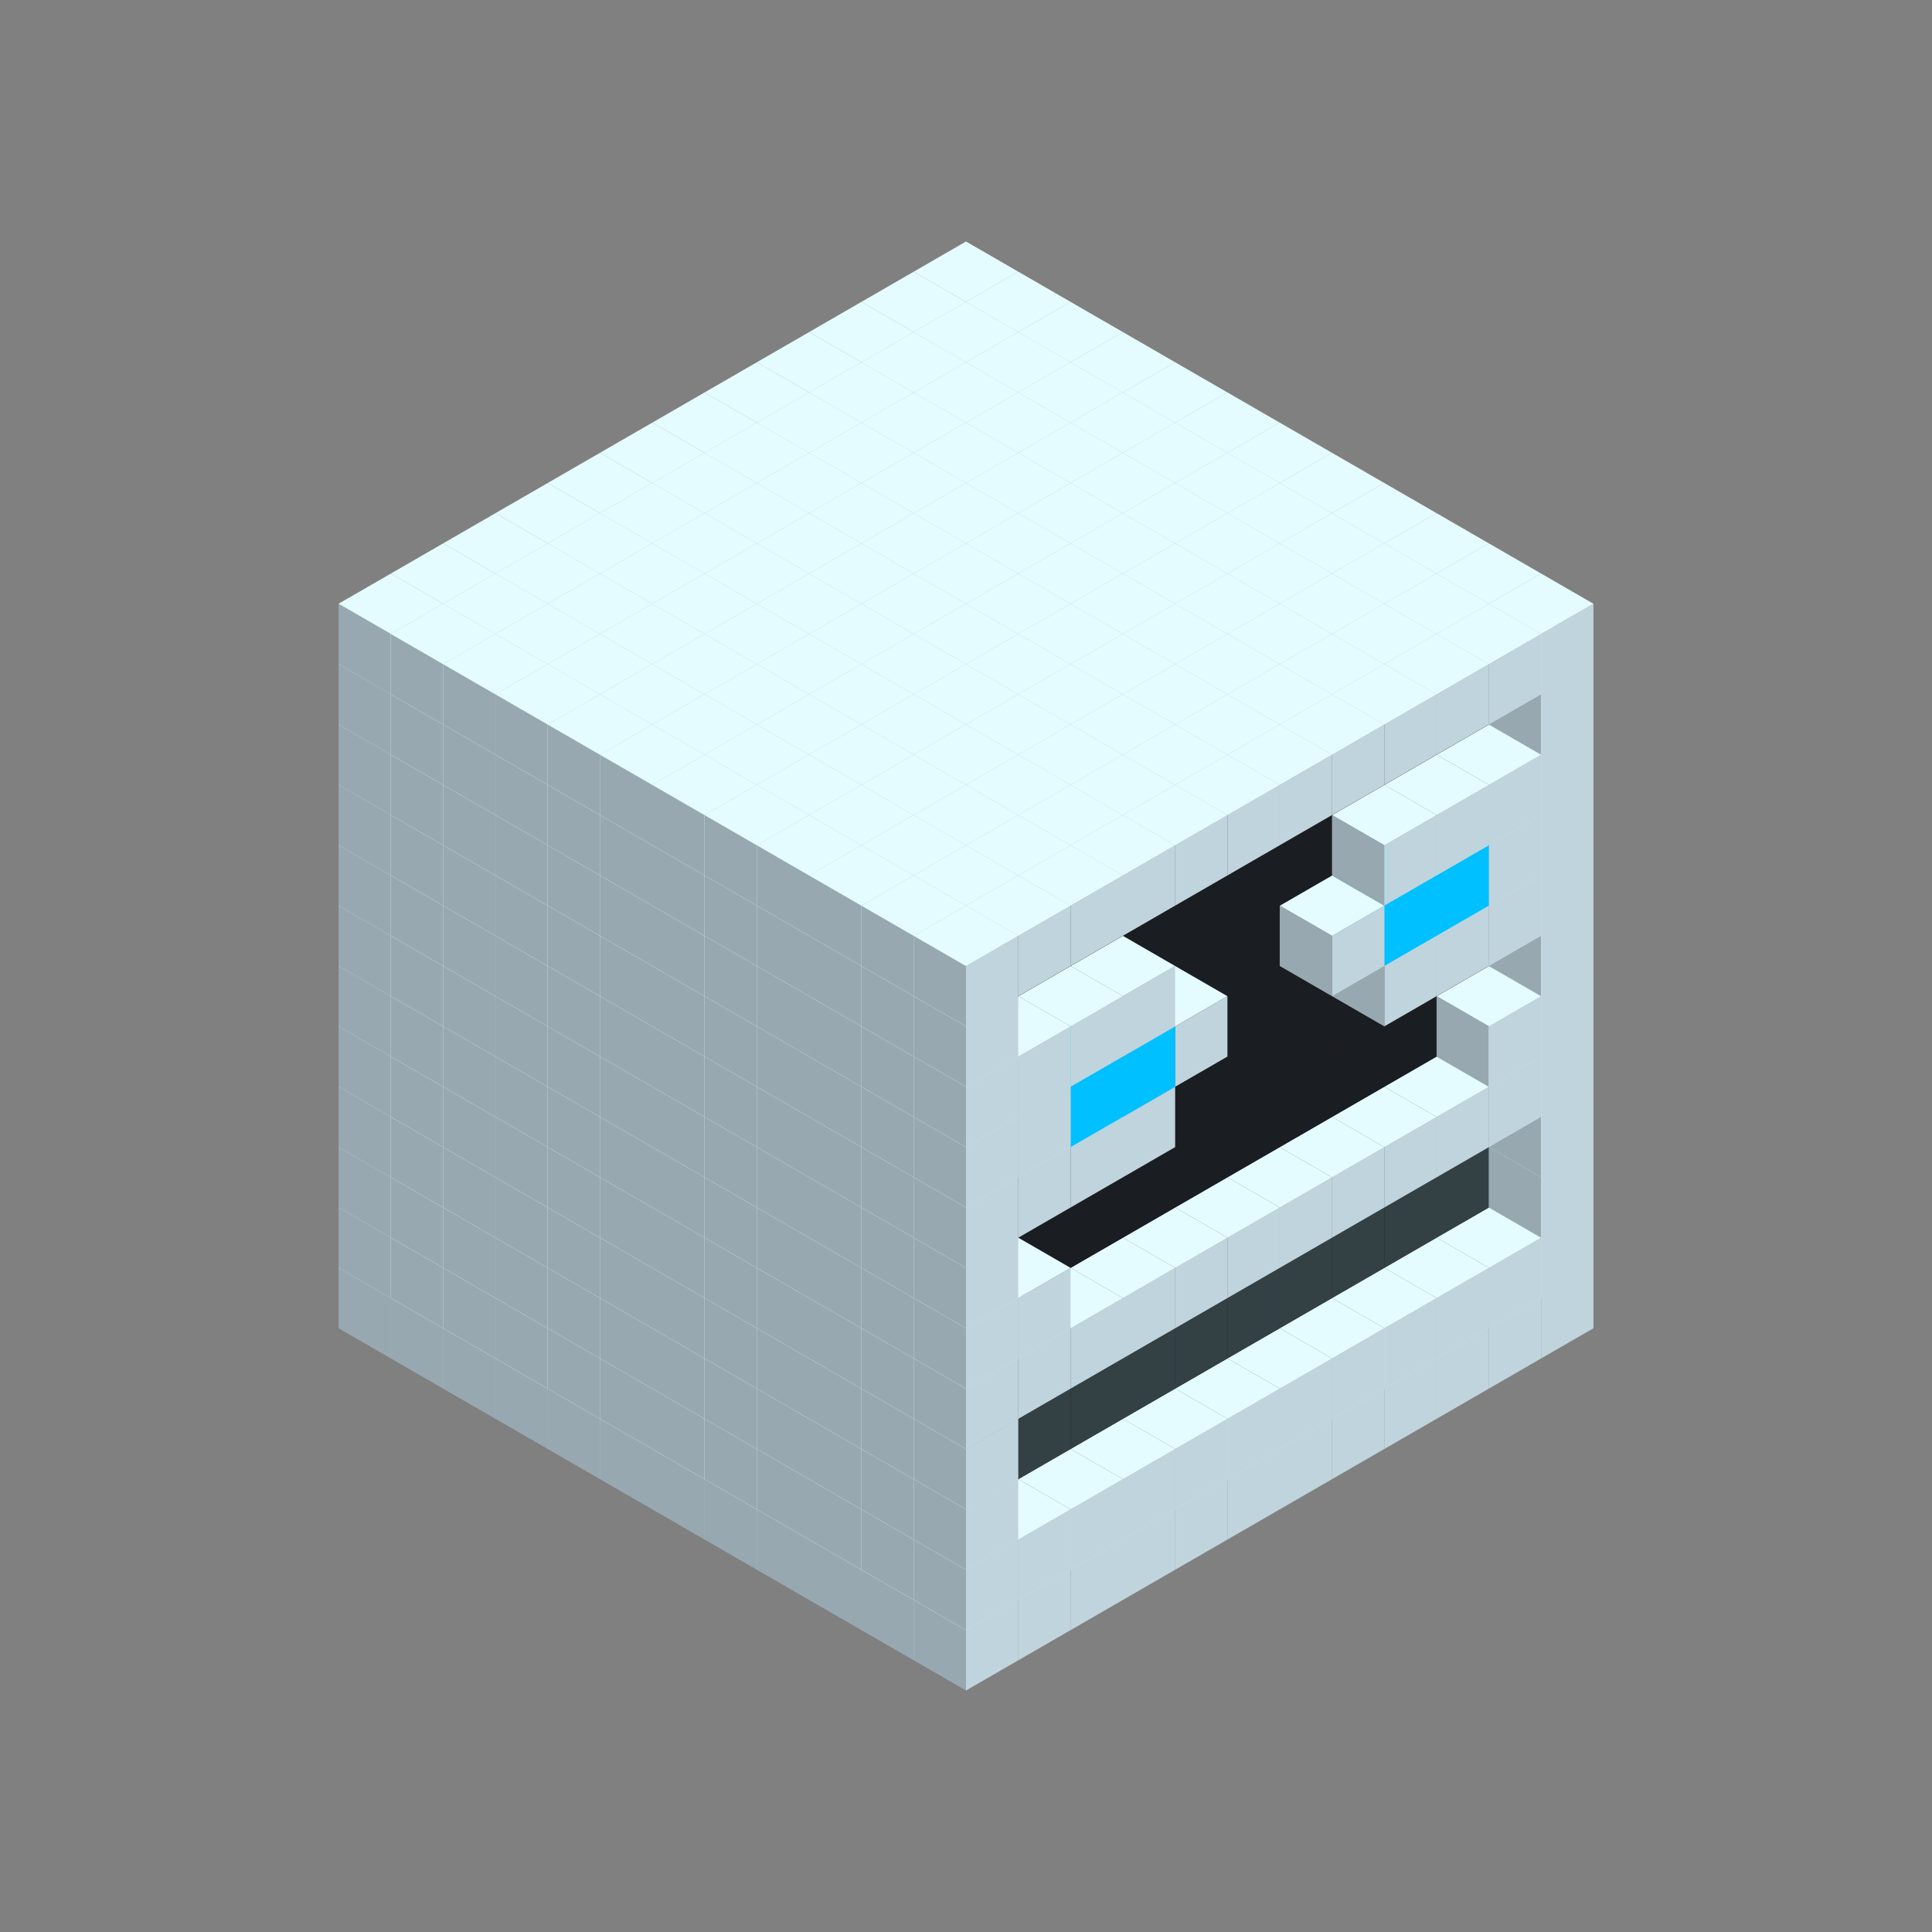 
<svg width='600' height='600' viewBox='4436371 5550000 3200000 3200000' xmlns='http://www.w3.org/2000/svg' xmlns:xlink='http://www.w3.org/1999/xlink'>
<rect x="4436371" y="5550000" width="3200000" height="3200000" fill="#808080" stroke="none"/>
<use xlink:href='#v-0x000000be-1' transform='translate(983738,3600000)'/>
<use xlink:href='#v-0x000000be-1' transform='translate(1070341,3650000)'/>
<use xlink:href='#v-0x000000be-1' transform='translate(1156944,3700000)'/>
<use xlink:href='#v-0x000000be-1' transform='translate(1243547,3750000)'/>
<use xlink:href='#v-0x000000be-1' transform='translate(1330150,3800000)'/>
<use xlink:href='#v-0x000000be-1' transform='translate(1416753,3850000)'/>
<use xlink:href='#v-0x000000be-1' transform='translate(1503356,3900000)'/>
<use xlink:href='#v-0x000000be-1' transform='translate(1589959,3950000)'/>
<use xlink:href='#v-0x000000be-1' transform='translate(1676562,4000000)'/>
<use xlink:href='#v-0x000000be-1' transform='translate(1763165,4050000)'/>
<use xlink:href='#v-0x000000be-1' transform='translate(1849768,4100000)'/>
<use xlink:href='#v-0x000000be-1' transform='translate(2889004,3600000)'/>
<use xlink:href='#v-0x000000be-1' transform='translate(2802401,3650000)'/>
<use xlink:href='#v-0x000000be-1' transform='translate(2715798,3700000)'/>
<use xlink:href='#v-0x000000be-1' transform='translate(2629195,3750000)'/>
<use xlink:href='#v-0x000000be-1' transform='translate(2542592,3800000)'/>
<use xlink:href='#v-0x000000be-1' transform='translate(2455989,3850000)'/>
<use xlink:href='#v-0x000000be-1' transform='translate(2369386,3900000)'/>
<use xlink:href='#v-0x000000be-1' transform='translate(2282783,3950000)'/>
<use xlink:href='#v-0x000000be-1' transform='translate(2196180,4000000)'/>
<use xlink:href='#v-0x000000be-1' transform='translate(2109577,4050000)'/>
<use xlink:href='#v-0x000000be-1' transform='translate(2022974,4100000)'/>
<use xlink:href='#v-0x000000be-1' transform='translate(1936371,4150000)'/>
<use xlink:href='#v-0x000000be-1' transform='translate(983738,3500000)'/>
<use xlink:href='#v-0x000000be-1' transform='translate(1070341,3550000)'/>
<use xlink:href='#v-0x000000be-1' transform='translate(1156944,3600000)'/>
<use xlink:href='#v-0x000000be-1' transform='translate(1243547,3650000)'/>
<use xlink:href='#v-0x000000be-1' transform='translate(1330150,3700000)'/>
<use xlink:href='#v-0x000000be-1' transform='translate(1416753,3750000)'/>
<use xlink:href='#v-0x000000be-1' transform='translate(1503356,3800000)'/>
<use xlink:href='#v-0x000000be-1' transform='translate(1589959,3850000)'/>
<use xlink:href='#v-0x000000be-1' transform='translate(1676562,3900000)'/>
<use xlink:href='#v-0x000000be-1' transform='translate(1763165,3950000)'/>
<use xlink:href='#v-0x000000be-2' transform='translate(2715798,3500000)'/>
<use xlink:href='#v-0x000000be-2' transform='translate(2629195,3550000)'/>
<use xlink:href='#v-0x000000be-2' transform='translate(2542592,3600000)'/>
<use xlink:href='#v-0x000000be-2' transform='translate(2455989,3650000)'/>
<use xlink:href='#v-0x000000be-2' transform='translate(2369386,3700000)'/>
<use xlink:href='#v-0x000000be-2' transform='translate(2282783,3750000)'/>
<use xlink:href='#v-0x000000be-2' transform='translate(2196180,3800000)'/>
<use xlink:href='#v-0x000000be-2' transform='translate(2109577,3850000)'/>
<use xlink:href='#v-0x000000be-2' transform='translate(2022974,3900000)'/>
<use xlink:href='#v-0x000000be-2' transform='translate(1936371,3950000)'/>
<use xlink:href='#v-0x000000be-1' transform='translate(1849768,4000000)'/>
<use xlink:href='#v-0x000000be-1' transform='translate(2889004,3500000)'/>
<use xlink:href='#v-0x000000be-1' transform='translate(2802401,3550000)'/>
<use xlink:href='#v-0x000000be-1' transform='translate(2715798,3600000)'/>
<use xlink:href='#v-0x000000be-1' transform='translate(2629195,3650000)'/>
<use xlink:href='#v-0x000000be-1' transform='translate(2542592,3700000)'/>
<use xlink:href='#v-0x000000be-1' transform='translate(2455989,3750000)'/>
<use xlink:href='#v-0x000000be-1' transform='translate(2369386,3800000)'/>
<use xlink:href='#v-0x000000be-1' transform='translate(2282783,3850000)'/>
<use xlink:href='#v-0x000000be-1' transform='translate(2196180,3900000)'/>
<use xlink:href='#v-0x000000be-1' transform='translate(2109577,3950000)'/>
<use xlink:href='#v-0x000000be-1' transform='translate(2022974,4000000)'/>
<use xlink:href='#v-0x000000be-1' transform='translate(1936371,4050000)'/>
<use xlink:href='#v-0x000000be-1' transform='translate(983738,3400000)'/>
<use xlink:href='#v-0x000000be-1' transform='translate(1070341,3450000)'/>
<use xlink:href='#v-0x000000be-1' transform='translate(1156944,3500000)'/>
<use xlink:href='#v-0x000000be-1' transform='translate(1243547,3550000)'/>
<use xlink:href='#v-0x000000be-1' transform='translate(1330150,3600000)'/>
<use xlink:href='#v-0x000000be-1' transform='translate(1416753,3650000)'/>
<use xlink:href='#v-0x000000be-1' transform='translate(1503356,3700000)'/>
<use xlink:href='#v-0x000000be-1' transform='translate(1589959,3750000)'/>
<use xlink:href='#v-0x000000be-1' transform='translate(1676562,3800000)'/>
<use xlink:href='#v-0x000000be-1' transform='translate(1763165,3850000)'/>
<use xlink:href='#v-0x000000be-4' transform='translate(2715798,3400000)'/>
<use xlink:href='#v-0x000000be-4' transform='translate(2629195,3450000)'/>
<use xlink:href='#v-0x000000be-4' transform='translate(2542592,3500000)'/>
<use xlink:href='#v-0x000000be-4' transform='translate(2455989,3550000)'/>
<use xlink:href='#v-0x000000be-4' transform='translate(2369386,3600000)'/>
<use xlink:href='#v-0x000000be-4' transform='translate(2282783,3650000)'/>
<use xlink:href='#v-0x000000be-4' transform='translate(2196180,3700000)'/>
<use xlink:href='#v-0x000000be-4' transform='translate(2109577,3750000)'/>
<use xlink:href='#v-0x000000be-4' transform='translate(2022974,3800000)'/>
<use xlink:href='#v-0x000000be-4' transform='translate(1936371,3850000)'/>
<use xlink:href='#v-0x000000be-1' transform='translate(1849768,3900000)'/>
<use xlink:href='#v-0x000000be-1' transform='translate(2889004,3400000)'/>
<use xlink:href='#v-0x000000be-1' transform='translate(1936371,3950000)'/>
<use xlink:href='#v-0x000000be-1' transform='translate(983738,3300000)'/>
<use xlink:href='#v-0x000000be-1' transform='translate(1070341,3350000)'/>
<use xlink:href='#v-0x000000be-1' transform='translate(1156944,3400000)'/>
<use xlink:href='#v-0x000000be-1' transform='translate(1243547,3450000)'/>
<use xlink:href='#v-0x000000be-1' transform='translate(1330150,3500000)'/>
<use xlink:href='#v-0x000000be-1' transform='translate(1416753,3550000)'/>
<use xlink:href='#v-0x000000be-1' transform='translate(1503356,3600000)'/>
<use xlink:href='#v-0x000000be-1' transform='translate(1589959,3650000)'/>
<use xlink:href='#v-0x000000be-1' transform='translate(1676562,3700000)'/>
<use xlink:href='#v-0x000000be-1' transform='translate(1763165,3750000)'/>
<use xlink:href='#v-0x000000be-4' transform='translate(2715798,3300000)'/>
<use xlink:href='#v-0x000000be-4' transform='translate(2629195,3350000)'/>
<use xlink:href='#v-0x000000be-4' transform='translate(2542592,3400000)'/>
<use xlink:href='#v-0x000000be-4' transform='translate(2455989,3450000)'/>
<use xlink:href='#v-0x000000be-4' transform='translate(2369386,3500000)'/>
<use xlink:href='#v-0x000000be-4' transform='translate(2282783,3550000)'/>
<use xlink:href='#v-0x000000be-4' transform='translate(2196180,3600000)'/>
<use xlink:href='#v-0x000000be-4' transform='translate(2109577,3650000)'/>
<use xlink:href='#v-0x000000be-4' transform='translate(2022974,3700000)'/>
<use xlink:href='#v-0x000000be-4' transform='translate(1936371,3750000)'/>
<use xlink:href='#v-0x000000be-1' transform='translate(1849768,3800000)'/>
<use xlink:href='#v-0x000000be-1' transform='translate(2889004,3300000)'/>
<use xlink:href='#v-0x000000be-1' transform='translate(1936371,3850000)'/>
<use xlink:href='#v-0x000000be-1' transform='translate(983738,3200000)'/>
<use xlink:href='#v-0x000000be-1' transform='translate(1070341,3250000)'/>
<use xlink:href='#v-0x000000be-1' transform='translate(1156944,3300000)'/>
<use xlink:href='#v-0x000000be-1' transform='translate(1243547,3350000)'/>
<use xlink:href='#v-0x000000be-1' transform='translate(1330150,3400000)'/>
<use xlink:href='#v-0x000000be-1' transform='translate(1416753,3450000)'/>
<use xlink:href='#v-0x000000be-1' transform='translate(1503356,3500000)'/>
<use xlink:href='#v-0x000000be-1' transform='translate(1589959,3550000)'/>
<use xlink:href='#v-0x000000be-1' transform='translate(1676562,3600000)'/>
<use xlink:href='#v-0x000000be-1' transform='translate(1763165,3650000)'/>
<use xlink:href='#v-0x000000be-2' transform='translate(2715798,3200000)'/>
<use xlink:href='#v-0x000000be-2' transform='translate(2629195,3250000)'/>
<use xlink:href='#v-0x000000be-2' transform='translate(2542592,3300000)'/>
<use xlink:href='#v-0x000000be-2' transform='translate(2455989,3350000)'/>
<use xlink:href='#v-0x000000be-2' transform='translate(2369386,3400000)'/>
<use xlink:href='#v-0x000000be-2' transform='translate(2282783,3450000)'/>
<use xlink:href='#v-0x000000be-2' transform='translate(2196180,3500000)'/>
<use xlink:href='#v-0x000000be-2' transform='translate(2109577,3550000)'/>
<use xlink:href='#v-0x000000be-2' transform='translate(2022974,3600000)'/>
<use xlink:href='#v-0x000000be-2' transform='translate(1936371,3650000)'/>
<use xlink:href='#v-0x000000be-1' transform='translate(1849768,3700000)'/>
<use xlink:href='#v-0x000000be-1' transform='translate(2889004,3200000)'/>
<use xlink:href='#v-0x000000be-1' transform='translate(2802401,3250000)'/>
<use xlink:href='#v-0x000000be-1' transform='translate(2715798,3300000)'/>
<use xlink:href='#v-0x000000be-1' transform='translate(2629195,3350000)'/>
<use xlink:href='#v-0x000000be-1' transform='translate(2542592,3400000)'/>
<use xlink:href='#v-0x000000be-1' transform='translate(2455989,3450000)'/>
<use xlink:href='#v-0x000000be-1' transform='translate(2369386,3500000)'/>
<use xlink:href='#v-0x000000be-1' transform='translate(2282783,3550000)'/>
<use xlink:href='#v-0x000000be-1' transform='translate(2196180,3600000)'/>
<use xlink:href='#v-0x000000be-1' transform='translate(2109577,3650000)'/>
<use xlink:href='#v-0x000000be-1' transform='translate(2022974,3700000)'/>
<use xlink:href='#v-0x000000be-1' transform='translate(1936371,3750000)'/>
<use xlink:href='#v-0x000000be-1' transform='translate(983738,3100000)'/>
<use xlink:href='#v-0x000000be-1' transform='translate(1070341,3150000)'/>
<use xlink:href='#v-0x000000be-1' transform='translate(1156944,3200000)'/>
<use xlink:href='#v-0x000000be-1' transform='translate(1243547,3250000)'/>
<use xlink:href='#v-0x000000be-1' transform='translate(1330150,3300000)'/>
<use xlink:href='#v-0x000000be-1' transform='translate(1416753,3350000)'/>
<use xlink:href='#v-0x000000be-1' transform='translate(1503356,3400000)'/>
<use xlink:href='#v-0x000000be-1' transform='translate(1589959,3450000)'/>
<use xlink:href='#v-0x000000be-1' transform='translate(1676562,3500000)'/>
<use xlink:href='#v-0x000000be-1' transform='translate(1763165,3550000)'/>
<use xlink:href='#v-0x000000be-2' transform='translate(2715798,3100000)'/>
<use xlink:href='#v-0x000000be-2' transform='translate(2629195,3150000)'/>
<use xlink:href='#v-0x000000be-2' transform='translate(2542592,3200000)'/>
<use xlink:href='#v-0x000000be-2' transform='translate(2455989,3250000)'/>
<use xlink:href='#v-0x000000be-2' transform='translate(2369386,3300000)'/>
<use xlink:href='#v-0x000000be-2' transform='translate(2282783,3350000)'/>
<use xlink:href='#v-0x000000be-2' transform='translate(2196180,3400000)'/>
<use xlink:href='#v-0x000000be-2' transform='translate(2109577,3450000)'/>
<use xlink:href='#v-0x000000be-2' transform='translate(2022974,3500000)'/>
<use xlink:href='#v-0x000000be-2' transform='translate(1936371,3550000)'/>
<use xlink:href='#v-0x000000be-1' transform='translate(1849768,3600000)'/>
<use xlink:href='#v-0x000000be-1' transform='translate(2889004,3100000)'/>
<use xlink:href='#v-0x000000be-1' transform='translate(2802401,3150000)'/>
<use xlink:href='#v-0x000000be-1' transform='translate(2022974,3600000)'/>
<use xlink:href='#v-0x000000be-1' transform='translate(1936371,3650000)'/>
<use xlink:href='#v-0x000000be-1' transform='translate(983738,3000000)'/>
<use xlink:href='#v-0x000000be-1' transform='translate(1070341,3050000)'/>
<use xlink:href='#v-0x000000be-1' transform='translate(1156944,3100000)'/>
<use xlink:href='#v-0x000000be-1' transform='translate(1243547,3150000)'/>
<use xlink:href='#v-0x000000be-1' transform='translate(1330150,3200000)'/>
<use xlink:href='#v-0x000000be-1' transform='translate(1416753,3250000)'/>
<use xlink:href='#v-0x000000be-1' transform='translate(1503356,3300000)'/>
<use xlink:href='#v-0x000000be-1' transform='translate(1589959,3350000)'/>
<use xlink:href='#v-0x000000be-1' transform='translate(1676562,3400000)'/>
<use xlink:href='#v-0x000000be-1' transform='translate(1763165,3450000)'/>
<use xlink:href='#v-0x000000be-2' transform='translate(2715798,3000000)'/>
<use xlink:href='#v-0x000000be-2' transform='translate(2629195,3050000)'/>
<use xlink:href='#v-0x000000be-2' transform='translate(2542592,3100000)'/>
<use xlink:href='#v-0x000000be-2' transform='translate(2455989,3150000)'/>
<use xlink:href='#v-0x000000be-2' transform='translate(2369386,3200000)'/>
<use xlink:href='#v-0x000000be-2' transform='translate(2282783,3250000)'/>
<use xlink:href='#v-0x000000be-2' transform='translate(2196180,3300000)'/>
<use xlink:href='#v-0x000000be-2' transform='translate(2109577,3350000)'/>
<use xlink:href='#v-0x000000be-2' transform='translate(2022974,3400000)'/>
<use xlink:href='#v-0x000000be-2' transform='translate(1936371,3450000)'/>
<use xlink:href='#v-0x000000be-1' transform='translate(1849768,3500000)'/>
<use xlink:href='#v-0x000000be-1' transform='translate(2889004,3000000)'/>
<use xlink:href='#v-0x000000be-1' transform='translate(1936371,3550000)'/>
<use xlink:href='#v-0x000000be-1' transform='translate(983738,2900000)'/>
<use xlink:href='#v-0x000000be-1' transform='translate(1070341,2950000)'/>
<use xlink:href='#v-0x000000be-1' transform='translate(1156944,3000000)'/>
<use xlink:href='#v-0x000000be-1' transform='translate(1243547,3050000)'/>
<use xlink:href='#v-0x000000be-1' transform='translate(1330150,3100000)'/>
<use xlink:href='#v-0x000000be-1' transform='translate(1416753,3150000)'/>
<use xlink:href='#v-0x000000be-1' transform='translate(1503356,3200000)'/>
<use xlink:href='#v-0x000000be-1' transform='translate(1589959,3250000)'/>
<use xlink:href='#v-0x000000be-1' transform='translate(1676562,3300000)'/>
<use xlink:href='#v-0x000000be-1' transform='translate(1763165,3350000)'/>
<use xlink:href='#v-0x000000be-2' transform='translate(2715798,2900000)'/>
<use xlink:href='#v-0x000000be-2' transform='translate(2629195,2950000)'/>
<use xlink:href='#v-0x000000be-2' transform='translate(2542592,3000000)'/>
<use xlink:href='#v-0x000000be-2' transform='translate(2455989,3050000)'/>
<use xlink:href='#v-0x000000be-2' transform='translate(2369386,3100000)'/>
<use xlink:href='#v-0x000000be-2' transform='translate(2282783,3150000)'/>
<use xlink:href='#v-0x000000be-2' transform='translate(2196180,3200000)'/>
<use xlink:href='#v-0x000000be-2' transform='translate(2109577,3250000)'/>
<use xlink:href='#v-0x000000be-2' transform='translate(2022974,3300000)'/>
<use xlink:href='#v-0x000000be-2' transform='translate(1936371,3350000)'/>
<use xlink:href='#v-0x000000be-1' transform='translate(1849768,3400000)'/>
<use xlink:href='#v-0x000000be-1' transform='translate(2889004,2900000)'/>
<use xlink:href='#v-0x000000be-1' transform='translate(2802401,2950000)'/>
<use xlink:href='#v-0x000000be-1' transform='translate(2715798,3000000)'/>
<use xlink:href='#v-0x000000be-1' transform='translate(2629195,3050000)'/>
<use xlink:href='#v-0x000000be-1' transform='translate(2196180,3300000)'/>
<use xlink:href='#v-0x000000be-1' transform='translate(2109577,3350000)'/>
<use xlink:href='#v-0x000000be-1' transform='translate(2022974,3400000)'/>
<use xlink:href='#v-0x000000be-1' transform='translate(1936371,3450000)'/>
<use xlink:href='#v-0x000000be-1' transform='translate(983738,2800000)'/>
<use xlink:href='#v-0x000000be-1' transform='translate(1070341,2850000)'/>
<use xlink:href='#v-0x000000be-1' transform='translate(1156944,2900000)'/>
<use xlink:href='#v-0x000000be-1' transform='translate(1243547,2950000)'/>
<use xlink:href='#v-0x000000be-1' transform='translate(1330150,3000000)'/>
<use xlink:href='#v-0x000000be-1' transform='translate(1416753,3050000)'/>
<use xlink:href='#v-0x000000be-1' transform='translate(1503356,3100000)'/>
<use xlink:href='#v-0x000000be-1' transform='translate(1589959,3150000)'/>
<use xlink:href='#v-0x000000be-1' transform='translate(1676562,3200000)'/>
<use xlink:href='#v-0x000000be-1' transform='translate(1763165,3250000)'/>
<use xlink:href='#v-0x000000be-2' transform='translate(2715798,2800000)'/>
<use xlink:href='#v-0x000000be-2' transform='translate(2629195,2850000)'/>
<use xlink:href='#v-0x000000be-2' transform='translate(2542592,2900000)'/>
<use xlink:href='#v-0x000000be-2' transform='translate(2455989,2950000)'/>
<use xlink:href='#v-0x000000be-2' transform='translate(2369386,3000000)'/>
<use xlink:href='#v-0x000000be-2' transform='translate(2282783,3050000)'/>
<use xlink:href='#v-0x000000be-2' transform='translate(2196180,3100000)'/>
<use xlink:href='#v-0x000000be-2' transform='translate(2109577,3150000)'/>
<use xlink:href='#v-0x000000be-2' transform='translate(2022974,3200000)'/>
<use xlink:href='#v-0x000000be-2' transform='translate(1936371,3250000)'/>
<use xlink:href='#v-0x000000be-1' transform='translate(1849768,3300000)'/>
<use xlink:href='#v-0x000000be-1' transform='translate(2889004,2800000)'/>
<use xlink:href='#v-0x000000be-1' transform='translate(2802401,2850000)'/>
<use xlink:href='#v-0x000000be-3' transform='translate(2715798,2900000)'/>
<use xlink:href='#v-0x000000be-3' transform='translate(2629195,2950000)'/>
<use xlink:href='#v-0x000000be-1' transform='translate(2542592,3000000)'/>
<use xlink:href='#v-0x000000be-1' transform='translate(2282783,3150000)'/>
<use xlink:href='#v-0x000000be-3' transform='translate(2196180,3200000)'/>
<use xlink:href='#v-0x000000be-3' transform='translate(2109577,3250000)'/>
<use xlink:href='#v-0x000000be-1' transform='translate(2022974,3300000)'/>
<use xlink:href='#v-0x000000be-1' transform='translate(1936371,3350000)'/>
<use xlink:href='#v-0x000000be-1' transform='translate(983738,2700000)'/>
<use xlink:href='#v-0x000000be-1' transform='translate(1070341,2750000)'/>
<use xlink:href='#v-0x000000be-1' transform='translate(1156944,2800000)'/>
<use xlink:href='#v-0x000000be-1' transform='translate(1243547,2850000)'/>
<use xlink:href='#v-0x000000be-1' transform='translate(1330150,2900000)'/>
<use xlink:href='#v-0x000000be-1' transform='translate(1416753,2950000)'/>
<use xlink:href='#v-0x000000be-1' transform='translate(1503356,3000000)'/>
<use xlink:href='#v-0x000000be-1' transform='translate(1589959,3050000)'/>
<use xlink:href='#v-0x000000be-1' transform='translate(1676562,3100000)'/>
<use xlink:href='#v-0x000000be-1' transform='translate(1763165,3150000)'/>
<use xlink:href='#v-0x000000be-2' transform='translate(2715798,2700000)'/>
<use xlink:href='#v-0x000000be-2' transform='translate(2629195,2750000)'/>
<use xlink:href='#v-0x000000be-2' transform='translate(2542592,2800000)'/>
<use xlink:href='#v-0x000000be-2' transform='translate(2455989,2850000)'/>
<use xlink:href='#v-0x000000be-2' transform='translate(2369386,2900000)'/>
<use xlink:href='#v-0x000000be-2' transform='translate(2282783,2950000)'/>
<use xlink:href='#v-0x000000be-2' transform='translate(2196180,3000000)'/>
<use xlink:href='#v-0x000000be-2' transform='translate(2109577,3050000)'/>
<use xlink:href='#v-0x000000be-2' transform='translate(2022974,3100000)'/>
<use xlink:href='#v-0x000000be-2' transform='translate(1936371,3150000)'/>
<use xlink:href='#v-0x000000be-1' transform='translate(1849768,3200000)'/>
<use xlink:href='#v-0x000000be-1' transform='translate(2889004,2700000)'/>
<use xlink:href='#v-0x000000be-1' transform='translate(2802401,2750000)'/>
<use xlink:href='#v-0x000000be-1' transform='translate(2715798,2800000)'/>
<use xlink:href='#v-0x000000be-1' transform='translate(2629195,2850000)'/>
<use xlink:href='#v-0x000000be-1' transform='translate(2196180,3100000)'/>
<use xlink:href='#v-0x000000be-1' transform='translate(2109577,3150000)'/>
<use xlink:href='#v-0x000000be-1' transform='translate(2022974,3200000)'/>
<use xlink:href='#v-0x000000be-1' transform='translate(1936371,3250000)'/>
<use xlink:href='#v-0x000000be-1' transform='translate(983738,2600000)'/>
<use xlink:href='#v-0x000000be-1' transform='translate(1070341,2650000)'/>
<use xlink:href='#v-0x000000be-1' transform='translate(1156944,2700000)'/>
<use xlink:href='#v-0x000000be-1' transform='translate(1243547,2750000)'/>
<use xlink:href='#v-0x000000be-1' transform='translate(1330150,2800000)'/>
<use xlink:href='#v-0x000000be-1' transform='translate(1416753,2850000)'/>
<use xlink:href='#v-0x000000be-1' transform='translate(1503356,2900000)'/>
<use xlink:href='#v-0x000000be-1' transform='translate(1589959,2950000)'/>
<use xlink:href='#v-0x000000be-1' transform='translate(1676562,3000000)'/>
<use xlink:href='#v-0x000000be-1' transform='translate(1763165,3050000)'/>
<use xlink:href='#v-0x000000be-2' transform='translate(2715798,2600000)'/>
<use xlink:href='#v-0x000000be-2' transform='translate(2629195,2650000)'/>
<use xlink:href='#v-0x000000be-2' transform='translate(2542592,2700000)'/>
<use xlink:href='#v-0x000000be-2' transform='translate(2455989,2750000)'/>
<use xlink:href='#v-0x000000be-2' transform='translate(2369386,2800000)'/>
<use xlink:href='#v-0x000000be-2' transform='translate(2282783,2850000)'/>
<use xlink:href='#v-0x000000be-2' transform='translate(2196180,2900000)'/>
<use xlink:href='#v-0x000000be-2' transform='translate(2109577,2950000)'/>
<use xlink:href='#v-0x000000be-2' transform='translate(2022974,3000000)'/>
<use xlink:href='#v-0x000000be-2' transform='translate(1936371,3050000)'/>
<use xlink:href='#v-0x000000be-1' transform='translate(1849768,3100000)'/>
<use xlink:href='#v-0x000000be-1' transform='translate(2889004,2600000)'/>
<use xlink:href='#v-0x000000be-1' transform='translate(1936371,3150000)'/>
<use xlink:href='#v-0x000000be-1' transform='translate(1936371,1950000)'/>
<use xlink:href='#v-0x000000be-1' transform='translate(1849768,2000000)'/>
<use xlink:href='#v-0x000000be-1' transform='translate(1763165,2050000)'/>
<use xlink:href='#v-0x000000be-1' transform='translate(1676562,2100000)'/>
<use xlink:href='#v-0x000000be-1' transform='translate(1589959,2150000)'/>
<use xlink:href='#v-0x000000be-1' transform='translate(1503356,2200000)'/>
<use xlink:href='#v-0x000000be-1' transform='translate(1416753,2250000)'/>
<use xlink:href='#v-0x000000be-1' transform='translate(1330150,2300000)'/>
<use xlink:href='#v-0x000000be-1' transform='translate(1243547,2350000)'/>
<use xlink:href='#v-0x000000be-1' transform='translate(1156944,2400000)'/>
<use xlink:href='#v-0x000000be-1' transform='translate(1070341,2450000)'/>
<use xlink:href='#v-0x000000be-1' transform='translate(983738,2500000)'/>
<use xlink:href='#v-0x000000be-1' transform='translate(2022974,2000000)'/>
<use xlink:href='#v-0x000000be-1' transform='translate(1936371,2050000)'/>
<use xlink:href='#v-0x000000be-1' transform='translate(1849768,2100000)'/>
<use xlink:href='#v-0x000000be-1' transform='translate(1763165,2150000)'/>
<use xlink:href='#v-0x000000be-1' transform='translate(1676562,2200000)'/>
<use xlink:href='#v-0x000000be-1' transform='translate(1589959,2250000)'/>
<use xlink:href='#v-0x000000be-1' transform='translate(1503356,2300000)'/>
<use xlink:href='#v-0x000000be-1' transform='translate(1416753,2350000)'/>
<use xlink:href='#v-0x000000be-1' transform='translate(1330150,2400000)'/>
<use xlink:href='#v-0x000000be-1' transform='translate(1243547,2450000)'/>
<use xlink:href='#v-0x000000be-1' transform='translate(1156944,2500000)'/>
<use xlink:href='#v-0x000000be-1' transform='translate(1070341,2550000)'/>
<use xlink:href='#v-0x000000be-1' transform='translate(2109577,2050000)'/>
<use xlink:href='#v-0x000000be-1' transform='translate(2022974,2100000)'/>
<use xlink:href='#v-0x000000be-1' transform='translate(1936371,2150000)'/>
<use xlink:href='#v-0x000000be-1' transform='translate(1849768,2200000)'/>
<use xlink:href='#v-0x000000be-1' transform='translate(1763165,2250000)'/>
<use xlink:href='#v-0x000000be-1' transform='translate(1676562,2300000)'/>
<use xlink:href='#v-0x000000be-1' transform='translate(1589959,2350000)'/>
<use xlink:href='#v-0x000000be-1' transform='translate(1503356,2400000)'/>
<use xlink:href='#v-0x000000be-1' transform='translate(1416753,2450000)'/>
<use xlink:href='#v-0x000000be-1' transform='translate(1330150,2500000)'/>
<use xlink:href='#v-0x000000be-1' transform='translate(1243547,2550000)'/>
<use xlink:href='#v-0x000000be-1' transform='translate(1156944,2600000)'/>
<use xlink:href='#v-0x000000be-1' transform='translate(2196180,2100000)'/>
<use xlink:href='#v-0x000000be-1' transform='translate(2109577,2150000)'/>
<use xlink:href='#v-0x000000be-1' transform='translate(2022974,2200000)'/>
<use xlink:href='#v-0x000000be-1' transform='translate(1936371,2250000)'/>
<use xlink:href='#v-0x000000be-1' transform='translate(1849768,2300000)'/>
<use xlink:href='#v-0x000000be-1' transform='translate(1763165,2350000)'/>
<use xlink:href='#v-0x000000be-1' transform='translate(1676562,2400000)'/>
<use xlink:href='#v-0x000000be-1' transform='translate(1589959,2450000)'/>
<use xlink:href='#v-0x000000be-1' transform='translate(1503356,2500000)'/>
<use xlink:href='#v-0x000000be-1' transform='translate(1416753,2550000)'/>
<use xlink:href='#v-0x000000be-1' transform='translate(1330150,2600000)'/>
<use xlink:href='#v-0x000000be-1' transform='translate(1243547,2650000)'/>
<use xlink:href='#v-0x000000be-1' transform='translate(2282783,2150000)'/>
<use xlink:href='#v-0x000000be-1' transform='translate(2196180,2200000)'/>
<use xlink:href='#v-0x000000be-1' transform='translate(2109577,2250000)'/>
<use xlink:href='#v-0x000000be-1' transform='translate(2022974,2300000)'/>
<use xlink:href='#v-0x000000be-1' transform='translate(1936371,2350000)'/>
<use xlink:href='#v-0x000000be-1' transform='translate(1849768,2400000)'/>
<use xlink:href='#v-0x000000be-1' transform='translate(1763165,2450000)'/>
<use xlink:href='#v-0x000000be-1' transform='translate(1676562,2500000)'/>
<use xlink:href='#v-0x000000be-1' transform='translate(1589959,2550000)'/>
<use xlink:href='#v-0x000000be-1' transform='translate(1503356,2600000)'/>
<use xlink:href='#v-0x000000be-1' transform='translate(1416753,2650000)'/>
<use xlink:href='#v-0x000000be-1' transform='translate(1330150,2700000)'/>
<use xlink:href='#v-0x000000be-1' transform='translate(2369386,2200000)'/>
<use xlink:href='#v-0x000000be-1' transform='translate(2282783,2250000)'/>
<use xlink:href='#v-0x000000be-1' transform='translate(2196180,2300000)'/>
<use xlink:href='#v-0x000000be-1' transform='translate(2109577,2350000)'/>
<use xlink:href='#v-0x000000be-1' transform='translate(2022974,2400000)'/>
<use xlink:href='#v-0x000000be-1' transform='translate(1936371,2450000)'/>
<use xlink:href='#v-0x000000be-1' transform='translate(1849768,2500000)'/>
<use xlink:href='#v-0x000000be-1' transform='translate(1763165,2550000)'/>
<use xlink:href='#v-0x000000be-1' transform='translate(1676562,2600000)'/>
<use xlink:href='#v-0x000000be-1' transform='translate(1589959,2650000)'/>
<use xlink:href='#v-0x000000be-1' transform='translate(1503356,2700000)'/>
<use xlink:href='#v-0x000000be-1' transform='translate(1416753,2750000)'/>
<use xlink:href='#v-0x000000be-1' transform='translate(2455989,2250000)'/>
<use xlink:href='#v-0x000000be-1' transform='translate(2369386,2300000)'/>
<use xlink:href='#v-0x000000be-1' transform='translate(2282783,2350000)'/>
<use xlink:href='#v-0x000000be-1' transform='translate(2196180,2400000)'/>
<use xlink:href='#v-0x000000be-1' transform='translate(2109577,2450000)'/>
<use xlink:href='#v-0x000000be-1' transform='translate(2022974,2500000)'/>
<use xlink:href='#v-0x000000be-1' transform='translate(1936371,2550000)'/>
<use xlink:href='#v-0x000000be-1' transform='translate(1849768,2600000)'/>
<use xlink:href='#v-0x000000be-1' transform='translate(1763165,2650000)'/>
<use xlink:href='#v-0x000000be-1' transform='translate(1676562,2700000)'/>
<use xlink:href='#v-0x000000be-1' transform='translate(1589959,2750000)'/>
<use xlink:href='#v-0x000000be-1' transform='translate(1503356,2800000)'/>
<use xlink:href='#v-0x000000be-1' transform='translate(2542592,2300000)'/>
<use xlink:href='#v-0x000000be-1' transform='translate(2455989,2350000)'/>
<use xlink:href='#v-0x000000be-1' transform='translate(2369386,2400000)'/>
<use xlink:href='#v-0x000000be-1' transform='translate(2282783,2450000)'/>
<use xlink:href='#v-0x000000be-1' transform='translate(2196180,2500000)'/>
<use xlink:href='#v-0x000000be-1' transform='translate(2109577,2550000)'/>
<use xlink:href='#v-0x000000be-1' transform='translate(2022974,2600000)'/>
<use xlink:href='#v-0x000000be-1' transform='translate(1936371,2650000)'/>
<use xlink:href='#v-0x000000be-1' transform='translate(1849768,2700000)'/>
<use xlink:href='#v-0x000000be-1' transform='translate(1763165,2750000)'/>
<use xlink:href='#v-0x000000be-1' transform='translate(1676562,2800000)'/>
<use xlink:href='#v-0x000000be-1' transform='translate(1589959,2850000)'/>
<use xlink:href='#v-0x000000be-1' transform='translate(2629195,2350000)'/>
<use xlink:href='#v-0x000000be-1' transform='translate(2542592,2400000)'/>
<use xlink:href='#v-0x000000be-1' transform='translate(2455989,2450000)'/>
<use xlink:href='#v-0x000000be-1' transform='translate(2369386,2500000)'/>
<use xlink:href='#v-0x000000be-1' transform='translate(2282783,2550000)'/>
<use xlink:href='#v-0x000000be-1' transform='translate(2196180,2600000)'/>
<use xlink:href='#v-0x000000be-1' transform='translate(2109577,2650000)'/>
<use xlink:href='#v-0x000000be-1' transform='translate(2022974,2700000)'/>
<use xlink:href='#v-0x000000be-1' transform='translate(1936371,2750000)'/>
<use xlink:href='#v-0x000000be-1' transform='translate(1849768,2800000)'/>
<use xlink:href='#v-0x000000be-1' transform='translate(1763165,2850000)'/>
<use xlink:href='#v-0x000000be-1' transform='translate(1676562,2900000)'/>
<use xlink:href='#v-0x000000be-1' transform='translate(2715798,2400000)'/>
<use xlink:href='#v-0x000000be-1' transform='translate(2629195,2450000)'/>
<use xlink:href='#v-0x000000be-1' transform='translate(2542592,2500000)'/>
<use xlink:href='#v-0x000000be-1' transform='translate(2455989,2550000)'/>
<use xlink:href='#v-0x000000be-1' transform='translate(2369386,2600000)'/>
<use xlink:href='#v-0x000000be-1' transform='translate(2282783,2650000)'/>
<use xlink:href='#v-0x000000be-1' transform='translate(2196180,2700000)'/>
<use xlink:href='#v-0x000000be-1' transform='translate(2109577,2750000)'/>
<use xlink:href='#v-0x000000be-1' transform='translate(2022974,2800000)'/>
<use xlink:href='#v-0x000000be-1' transform='translate(1936371,2850000)'/>
<use xlink:href='#v-0x000000be-1' transform='translate(1849768,2900000)'/>
<use xlink:href='#v-0x000000be-1' transform='translate(1763165,2950000)'/>
<use xlink:href='#v-0x000000be-1' transform='translate(2802401,2450000)'/>
<use xlink:href='#v-0x000000be-1' transform='translate(2715798,2500000)'/>
<use xlink:href='#v-0x000000be-1' transform='translate(2629195,2550000)'/>
<use xlink:href='#v-0x000000be-1' transform='translate(2542592,2600000)'/>
<use xlink:href='#v-0x000000be-1' transform='translate(2455989,2650000)'/>
<use xlink:href='#v-0x000000be-1' transform='translate(2369386,2700000)'/>
<use xlink:href='#v-0x000000be-1' transform='translate(2282783,2750000)'/>
<use xlink:href='#v-0x000000be-1' transform='translate(2196180,2800000)'/>
<use xlink:href='#v-0x000000be-1' transform='translate(2109577,2850000)'/>
<use xlink:href='#v-0x000000be-1' transform='translate(2022974,2900000)'/>
<use xlink:href='#v-0x000000be-1' transform='translate(1936371,2950000)'/>
<use xlink:href='#v-0x000000be-1' transform='translate(1849768,3000000)'/>
<use xlink:href='#v-0x000000be-1' transform='translate(2889004,2500000)'/>
<use xlink:href='#v-0x000000be-1' transform='translate(2802401,2550000)'/>
<use xlink:href='#v-0x000000be-1' transform='translate(2715798,2600000)'/>
<use xlink:href='#v-0x000000be-1' transform='translate(2629195,2650000)'/>
<use xlink:href='#v-0x000000be-1' transform='translate(2542592,2700000)'/>
<use xlink:href='#v-0x000000be-1' transform='translate(2455989,2750000)'/>
<use xlink:href='#v-0x000000be-1' transform='translate(2369386,2800000)'/>
<use xlink:href='#v-0x000000be-1' transform='translate(2282783,2850000)'/>
<use xlink:href='#v-0x000000be-1' transform='translate(2196180,2900000)'/>
<use xlink:href='#v-0x000000be-1' transform='translate(2109577,2950000)'/>
<use xlink:href='#v-0x000000be-1' transform='translate(2022974,3000000)'/>
<use xlink:href='#v-0x000000be-1' transform='translate(1936371,3050000)'/>
<defs>
<g id='v-0x000000be-1'>
<polygon points='4100000,4100000 4100000,4200000 4013397,4150000 4013397,4050000' fill='#98a8b0'/>
<polygon points='4100000,4100000 4100000,4200000 4186602,4150000 4186602,4050000' fill='#c0d4dd'/>
<polygon points='4100000,4100000 4013397,4050000 4100000,4000000 4186602,4050000' fill='#e4fcff'/>
</g>
<g id='v-0x000000be-2'>
<polygon points='4100000,4100000 4100000,4200000 4013397,4150000 4013397,4050000' fill='#141418'/>
<polygon points='4100000,4100000 4100000,4200000 4186602,4150000 4186602,4050000' fill='#1a1d22'/>
<polygon points='4100000,4100000 4013397,4050000 4100000,4000000 4186602,4050000' fill='#1e1e24'/>
</g>
<g id='v-0x000000be-3'>
<polygon points='4100000,4100000 4100000,4200000 4013397,4150000 4013397,4050000' fill='#0098cc'/>
<polygon points='4100000,4100000 4100000,4200000 4186602,4150000 4186602,4050000' fill='#00c0ff'/>
<polygon points='4100000,4100000 4013397,4050000 4100000,4000000 4186602,4050000' fill='#00e4ff'/>
</g>
<g id='v-0x000000be-4'>
<polygon points='4100000,4100000 4100000,4200000 4013397,4150000 4013397,4050000' fill='#283034'/>
<polygon points='4100000,4100000 4100000,4200000 4186602,4150000 4186602,4050000' fill='#334044'/>
<polygon points='4100000,4100000 4013397,4050000 4100000,4000000 4186602,4050000' fill='#3c484e'/>
</g>
</defs>
</svg>
